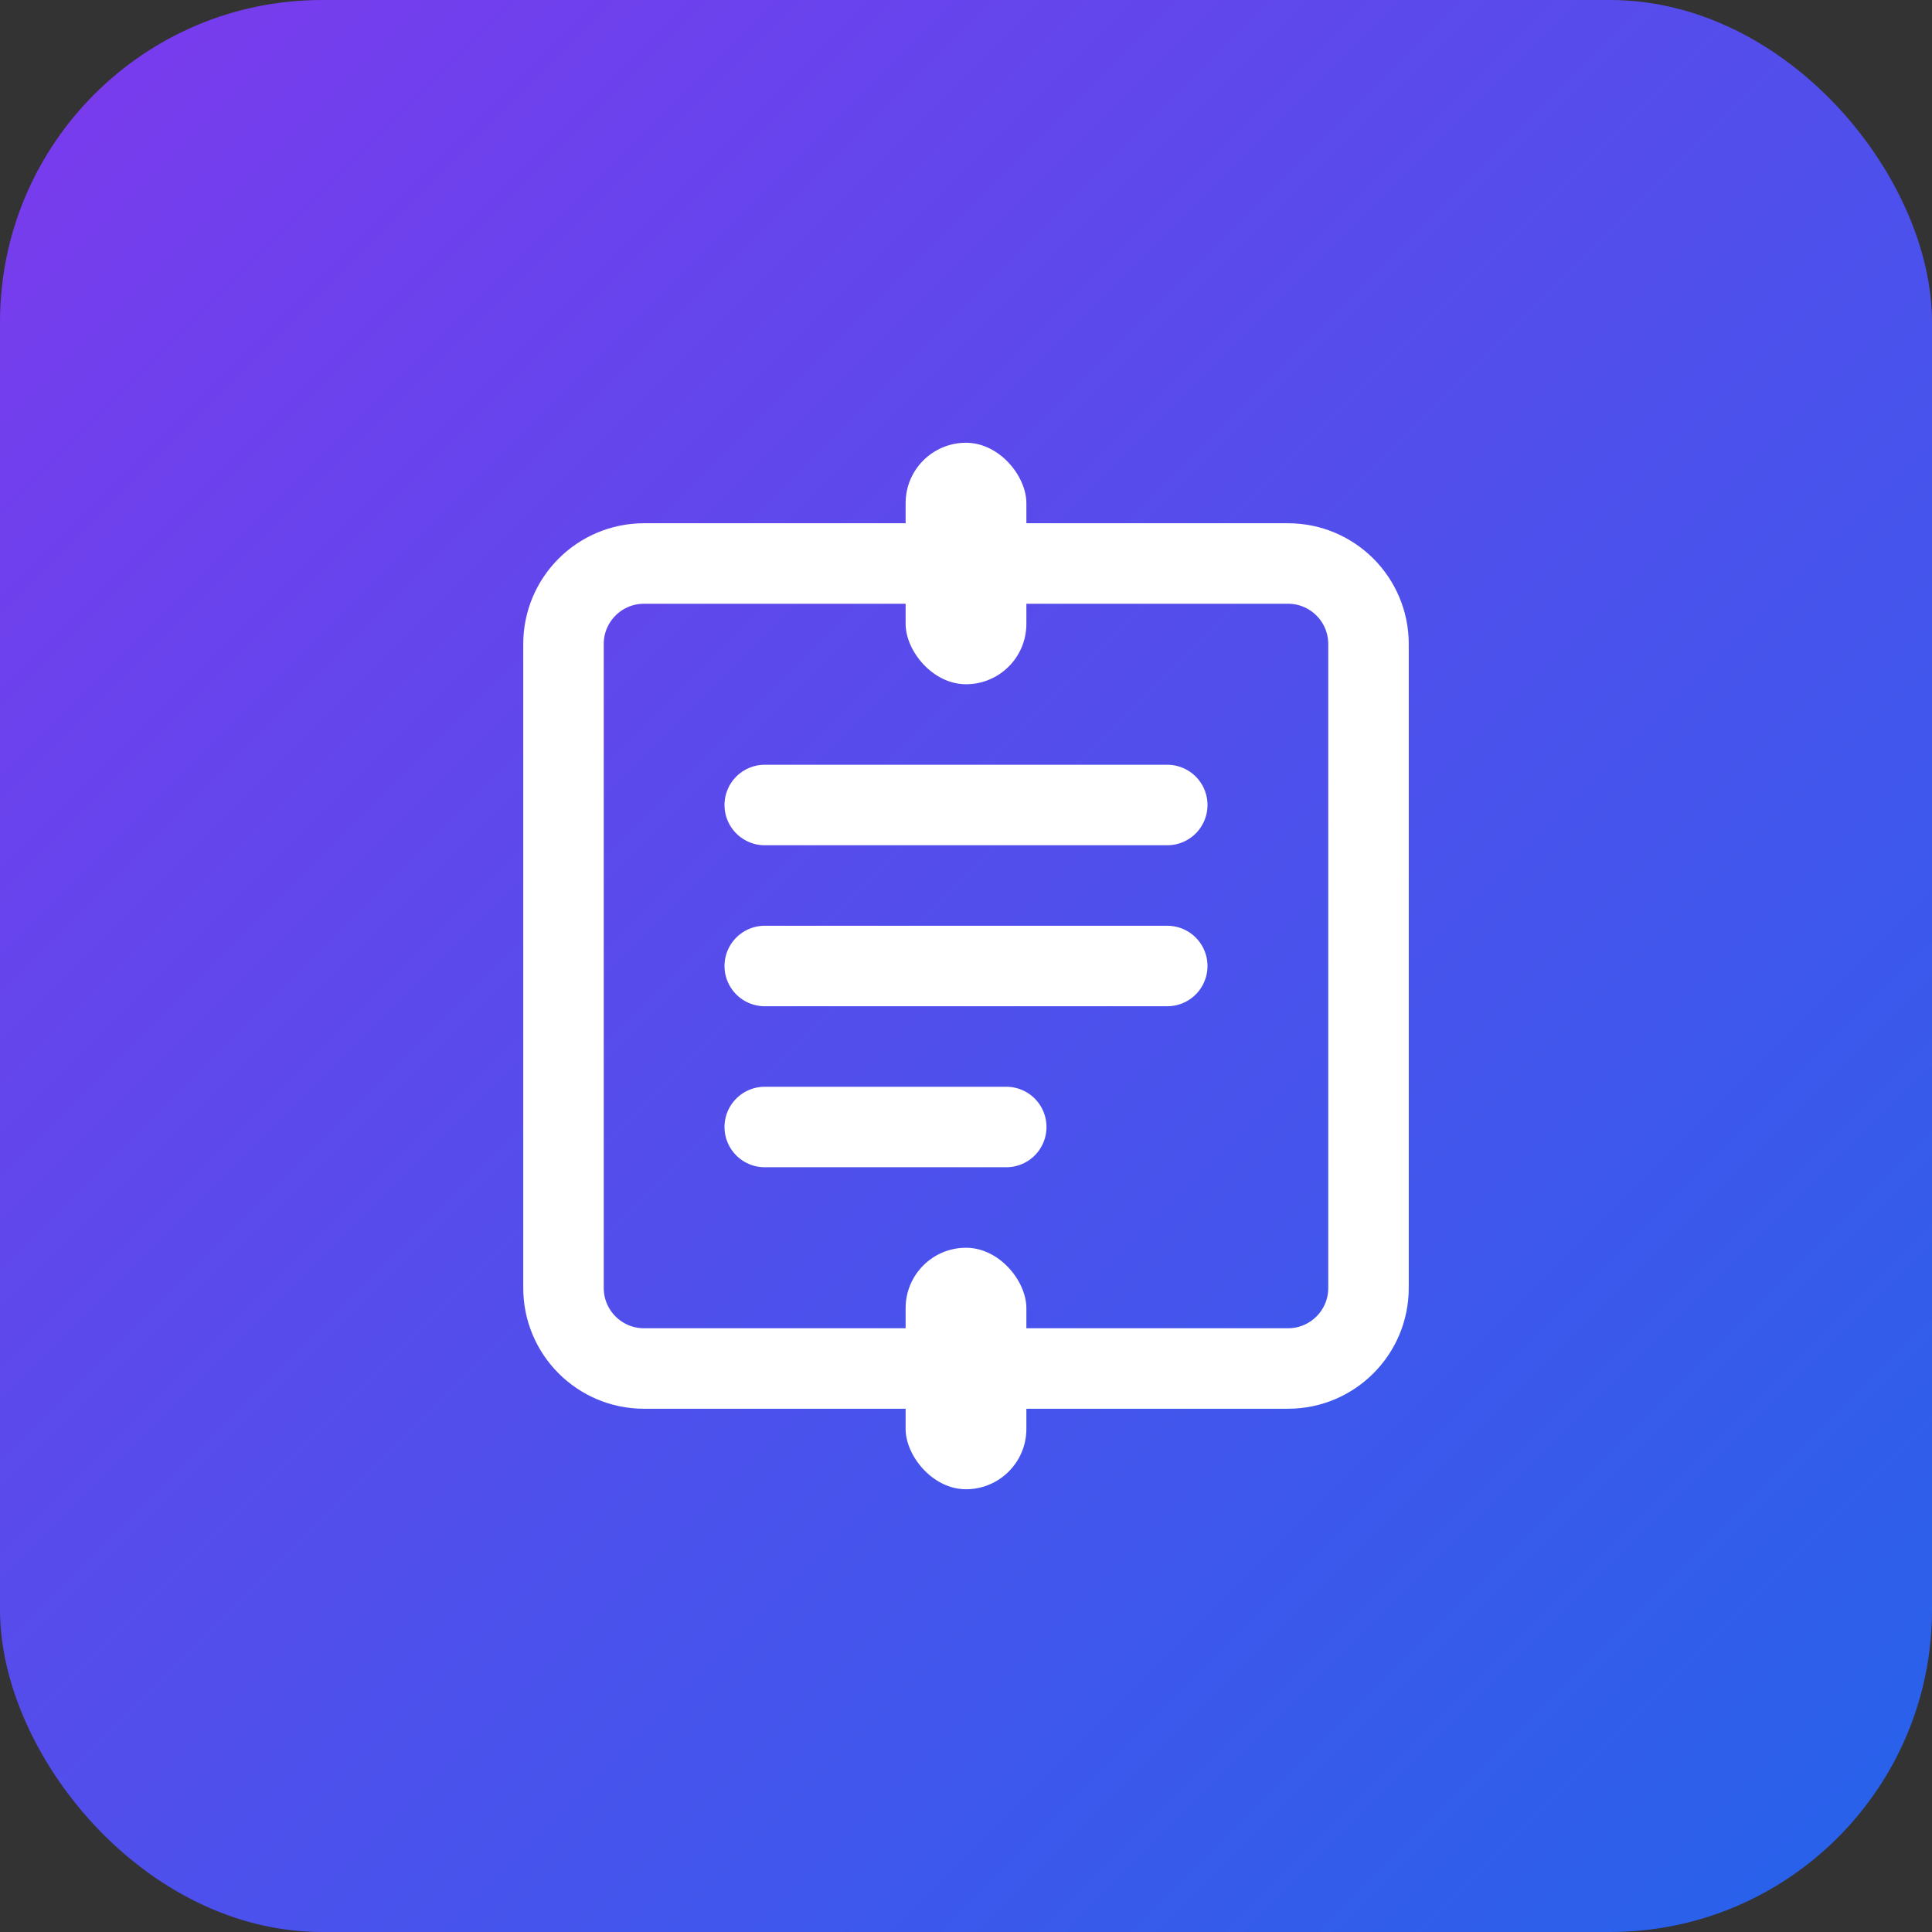 <svg width="192" height="192" viewBox="0 0 192 192" fill="none" xmlns="http://www.w3.org/2000/svg">
  <rect x="0" y="0" width="192" height="192" fill="#333333" stroke="none"/>
  <rect width="192" height="192" rx="32" fill="url(#paint0_linear)"/>
  <path d="M64 56H128C132.418 56 136 59.582 136 64V128C136 132.418 132.418 136 128 136H64C59.582 136 56 132.418 56 128V64C56 59.582 59.582 56 64 56Z" stroke="white" stroke-width="8"/>
  <path d="M76 80H116" stroke="white" stroke-width="8" stroke-linecap="round"/>
  <path d="M76 96H116" stroke="white" stroke-width="8" stroke-linecap="round"/>
  <path d="M76 112H100" stroke="white" stroke-width="8" stroke-linecap="round"/>
  <rect x="90" y="44" width="12" height="24" rx="6" fill="white"/>
  <rect x="90" y="124" width="12" height="24" rx="6" fill="white"/>
  <defs>
    <linearGradient id="paint0_linear" x1="0" y1="0" x2="192" y2="192" gradientUnits="userSpaceOnUse">
      <stop stop-color="#7C3AED"/>
      <stop offset="1" stop-color="#2563EB"/>
    </linearGradient>
  </defs>
</svg>

